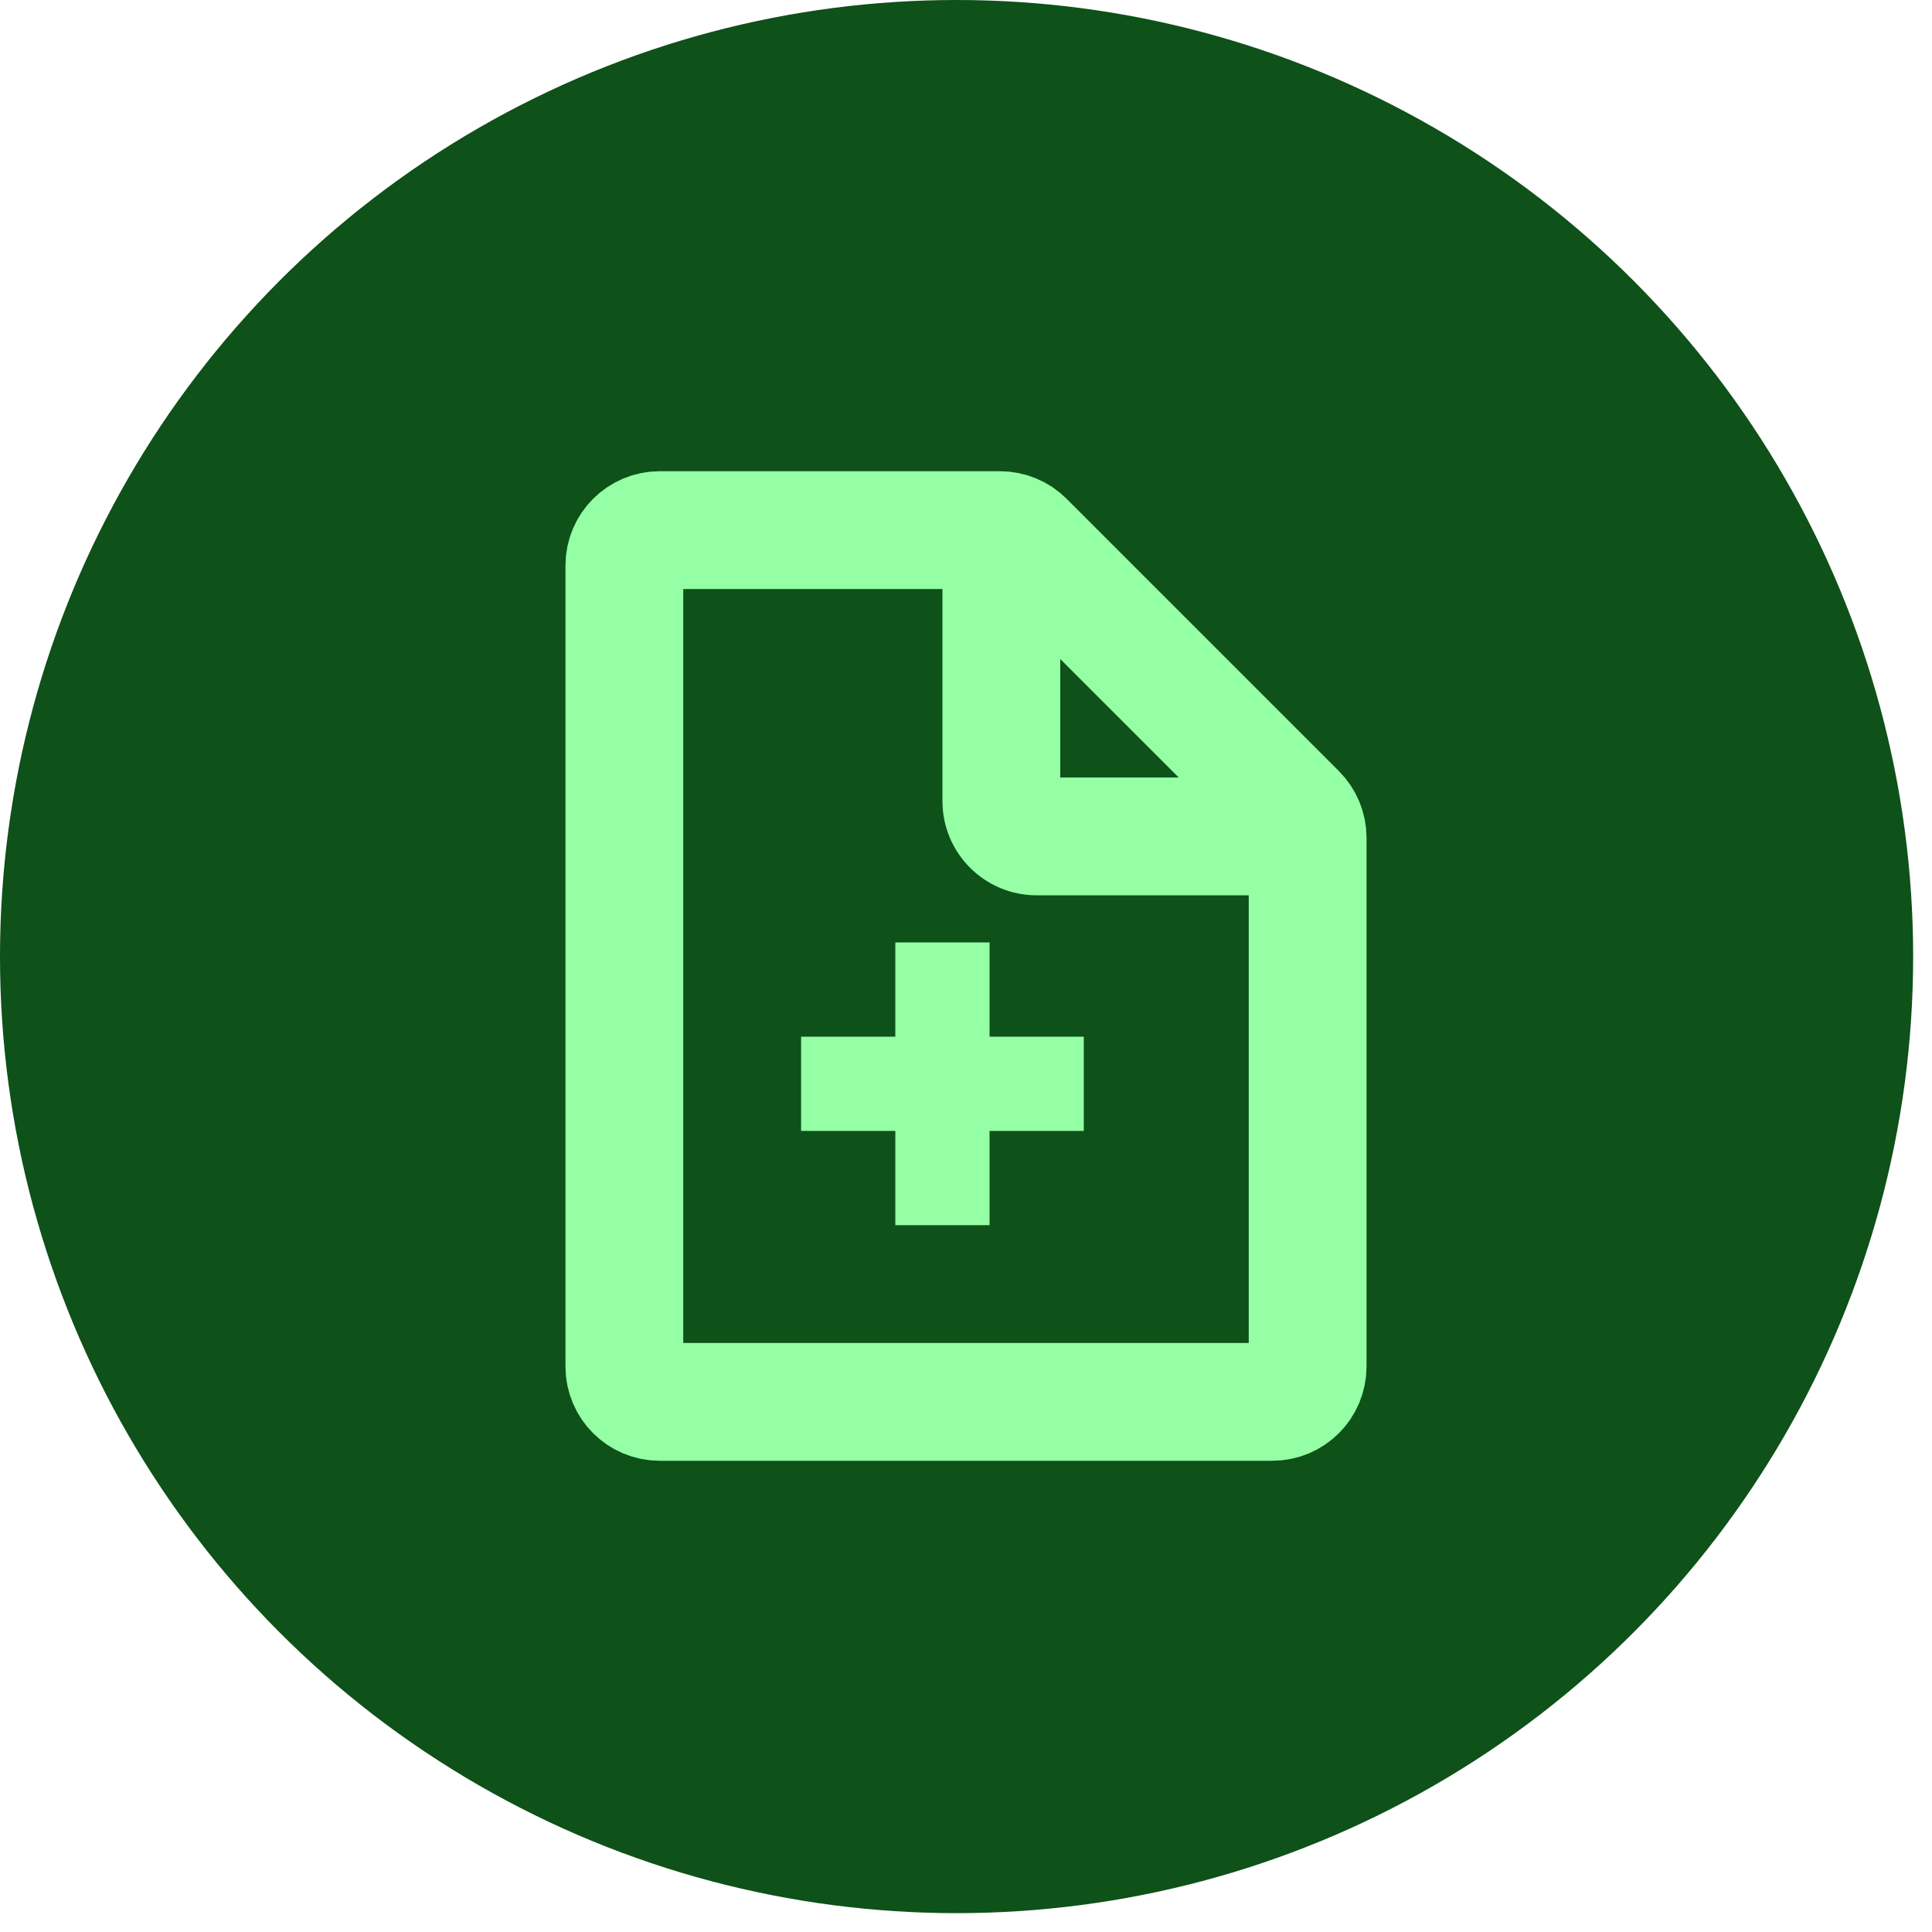 <svg width="41" height="41" viewBox="0 0 41 41" fill="none" xmlns="http://www.w3.org/2000/svg">
<circle cx="20.3" cy="20.3" r="20.3" fill="#0E5119"/>
<path d="M21.222 11.25C21.421 11.25 21.611 11.329 21.752 11.47L27.53 17.248C27.671 17.389 27.75 17.579 27.75 17.778V29C27.75 29.414 27.414 29.75 27 29.75H14C13.586 29.75 13.25 29.414 13.25 29V12C13.25 11.586 13.586 11.25 14 11.25H21.222Z" stroke="#94FFA5" stroke-width="2.5"/>
<path d="M22.5 12H20V17C20 18.105 20.895 19 22 19H28V16.5H22.5V12Z" fill="#94FFA5"/>
<path d="M19 20H21V26H19V20Z" fill="#94FFA5"/>
<path d="M17 22H23V24H17V22Z" fill="#94FFA5"/>
</svg>
